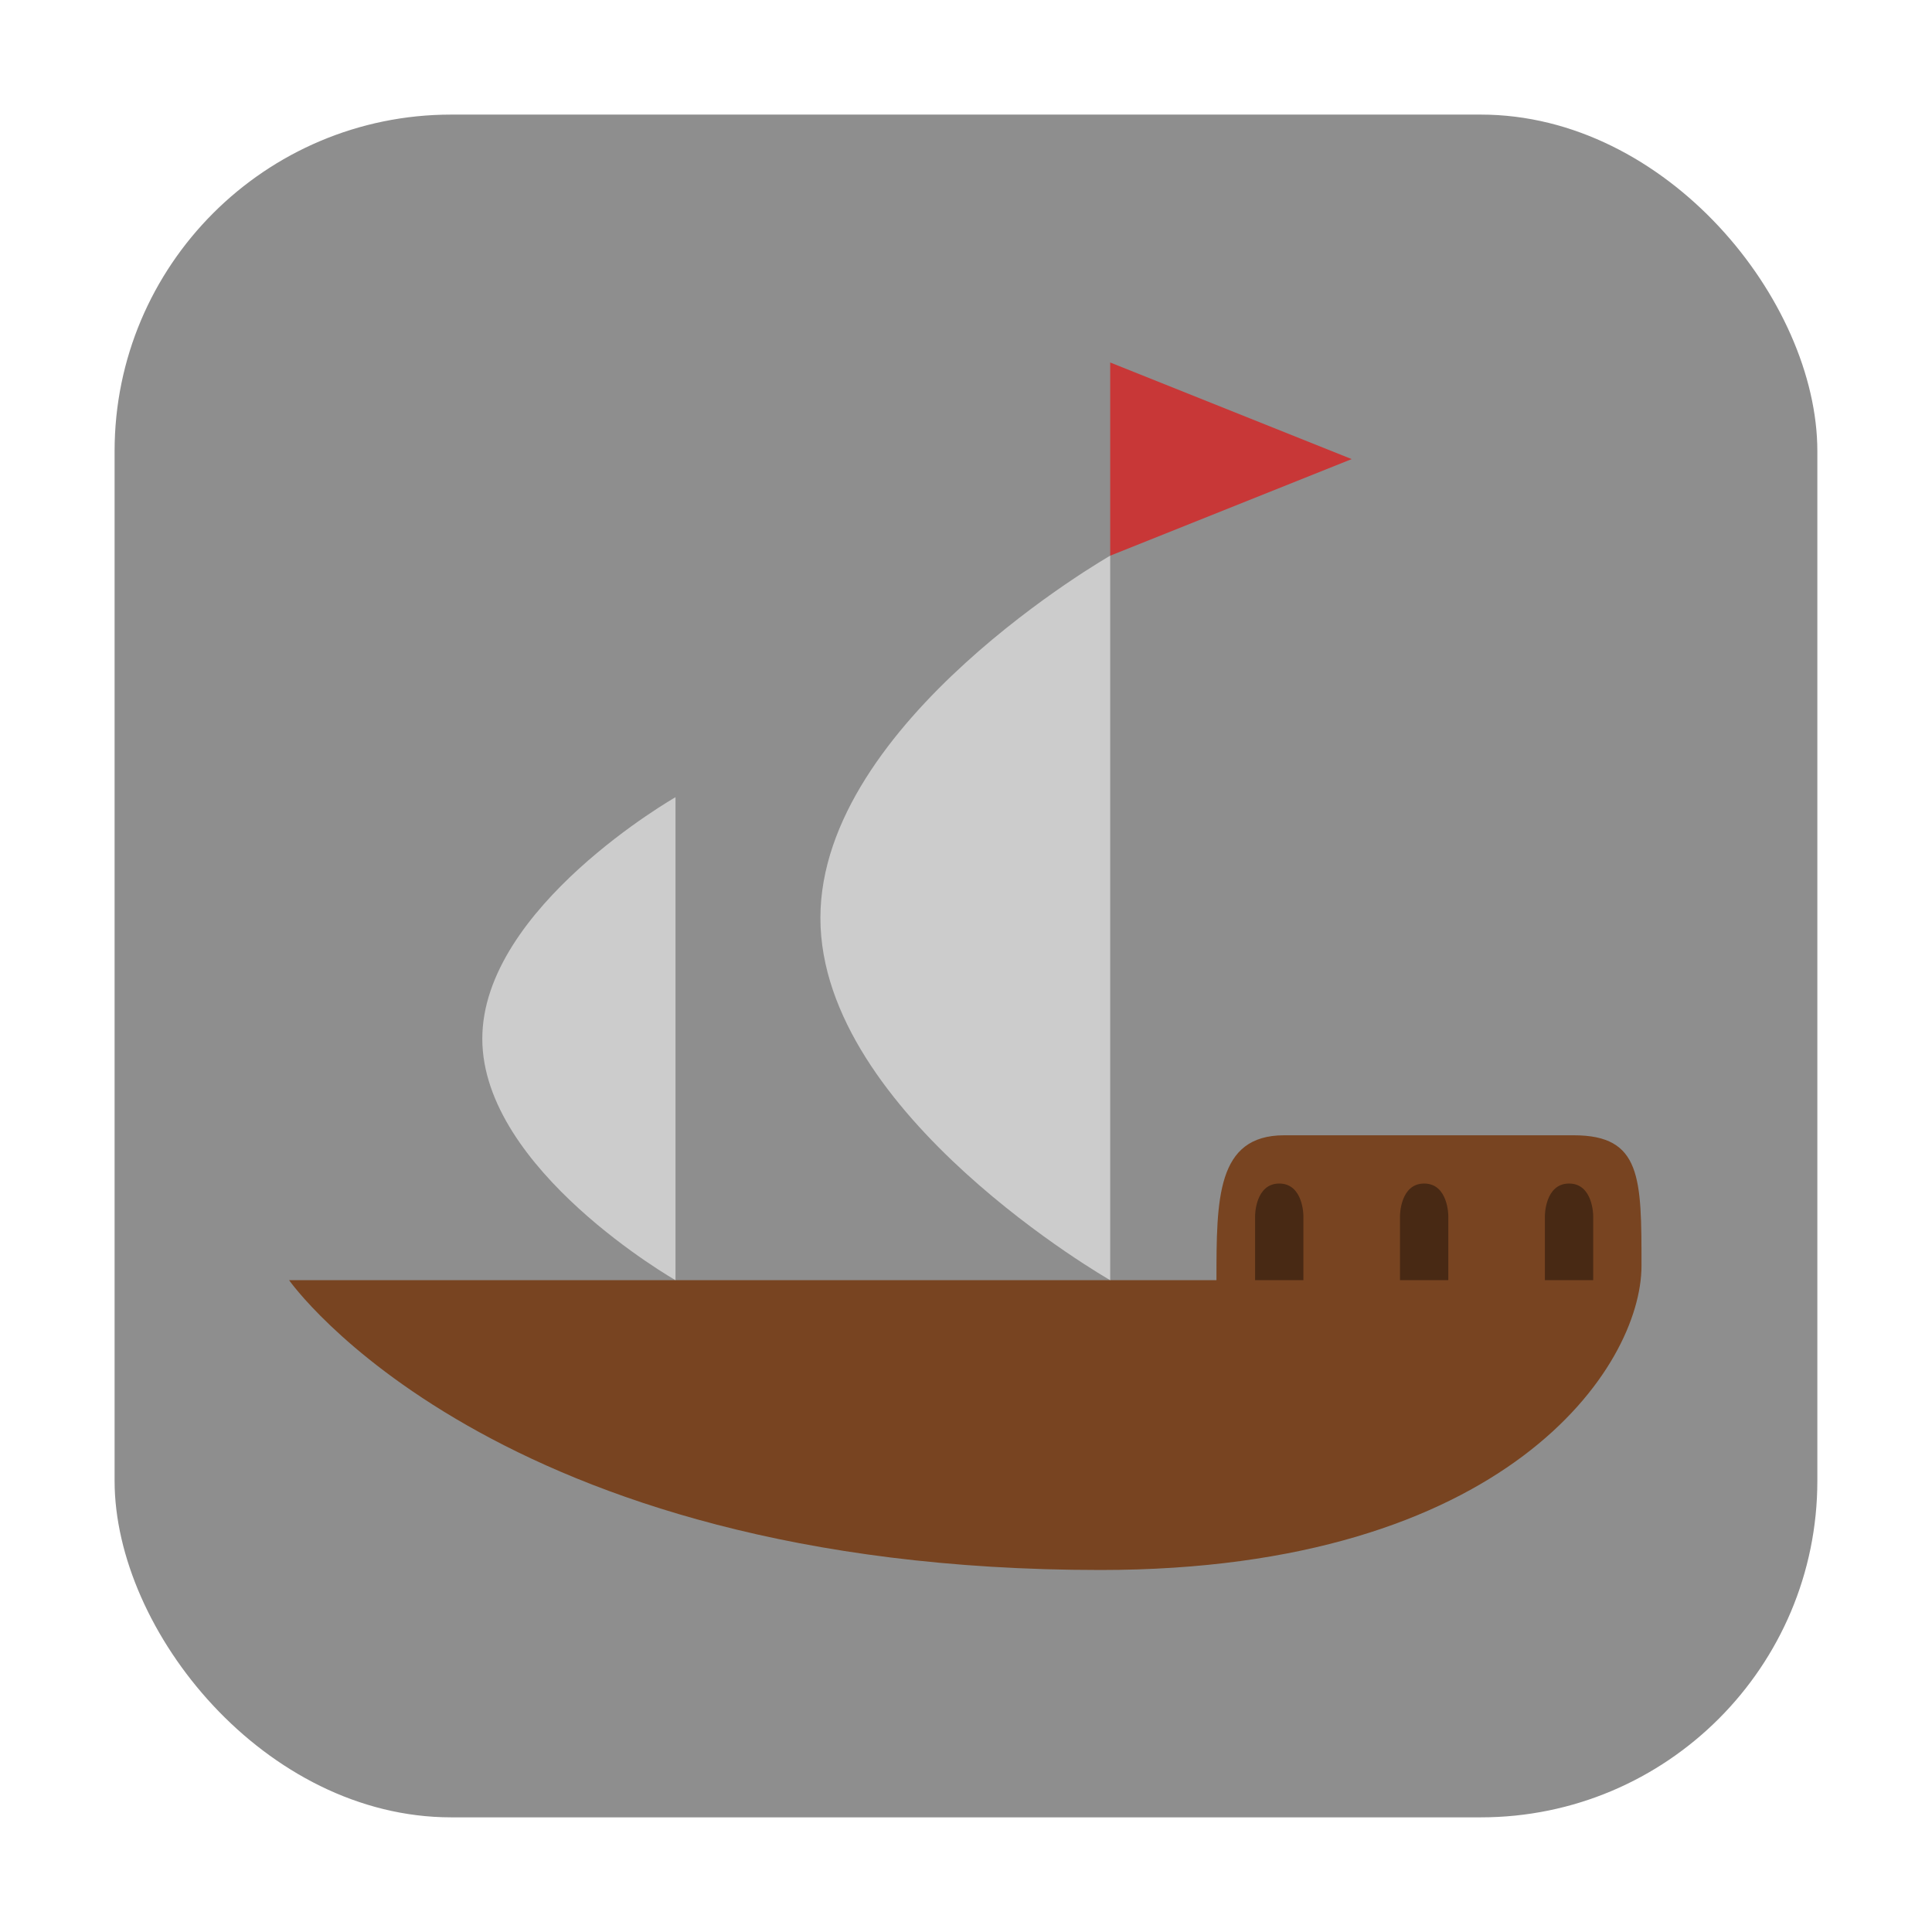 <?xml version="1.0" encoding="UTF-8" standalone="no"?>
<svg
   xmlns:dc="http://purl.org/dc/elements/1.1/"
   xmlns:cc="http://creativecommons.org/ns#"
   xmlns:rdf="http://www.w3.org/1999/02/22-rdf-syntax-ns#"
   xmlns:svg="http://www.w3.org/2000/svg"
   xmlns="http://www.w3.org/2000/svg"
   xmlns:sodipodi="http://sodipodi.sourceforge.net/DTD/sodipodi-0.dtd"
   xmlns:inkscape="http://www.inkscape.org/namespaces/inkscape"
   height="32"
   width="32"
   version="1.1"
   viewBox="0 0 32 32"
   id="svg32"
   sodipodi:docname="unknown-horizons.svg"
   inkscape:version="0.92.1 r">
  <defs
     id="defs36" />
  <sodipodi:namedview
     pagecolor="#ffffff"
     bordercolor="#666666"
     borderopacity="1"
     objecttolerance="10"
     gridtolerance="10"
     guidetolerance="10"
     inkscape:pageopacity="0"
     inkscape:pageshadow="2"
     inkscape:window-width="640"
     inkscape:window-height="480"
     id="namedview34"
     showgrid="false"
     inkscape:zoom="8.375"
     inkscape:cx="-39.32807"
     inkscape:cy="23.742986"
     inkscape:current-layer="svg32" />
  <rect
     style="opacity:1;fill:#8e8e8e;fill-opacity:1;fill-rule:evenodd;stroke:none;stroke-width:1.035;stroke-linecap:round;stroke-linejoin:bevel;stroke-miterlimit:4;stroke-dasharray:none;stroke-dashoffset:0;stroke-opacity:1"
     id="rect4497-3-3"
     width="28.203"
     height="28.203"
     x="1.898"
     y="1.898"
     ry="5.575" />
  <g
     id="g4554"
     transform="matrix(0.8,0,0,0.8,37.906,9.288)"
     style="stroke-width:1.251">
    <path
       id="path6"
       d="m -22.197,14.895 h -19.2 c 0,0 4.2,6 16.8,6 8.4,0 11.2,-4.2 11.2,-6.3 0,-1.817 0,-2.7 -1.4,-2.7 h -6 c -1.4,0 -1.4,1.321 -1.4,3 z"
       style="fill:#784421;stroke-width:1.33"
       inkscape:connector-curvature="0" />
    <path
       id="path10"
       d="M -24.397,-0.105 V 14.895 c 0,0 -6,-3.428 -6,-7.5 0,-4.072 6,-7.5 6,-7.5 z"
       style="fill:#cccccc;stroke-width:1.057"
       inkscape:connector-curvature="0" />
    <path
       id="path12"
       d="m -24.397,-0.105 v -4 l 5,2 z"
       style="fill:#c83737;stroke-width:2.283"
       inkscape:connector-curvature="0" />
    <path
       id="path16"
       style="fill:#cccccc;stroke-width:0.705"
       d="M -33.397,4.895 V 14.895 c 0,0 -4,-2.285 -4,-5 0,-2.715 4,-5 4,-5 z"
       inkscape:connector-curvature="0" />
    <path
       id="path18"
       d="m -21.397,13.561 c 0,0 0,-0.667 0.5,-0.667 0.5,0 0.5,0.667 0.5,0.667 v 1.333 h -1 z"
       style="opacity:0.4;stroke-width:1.532;stroke-linecap:round;stroke-linejoin:round"
       inkscape:connector-curvature="0" />
    <path
       id="path20"
       style="opacity:0.4;stroke-width:1.532;stroke-linecap:round;stroke-linejoin:round"
       d="m -18.397,13.561 c 0,0 0,-0.667 0.5,-0.667 0.5,0 0.5,0.667 0.5,0.667 v 1.333 h -1 z"
       inkscape:connector-curvature="0" />
    <path
       id="path22"
       d="m -15.397,13.561 c 0,0 0,-0.667 0.5,-0.667 0.5,0 0.5,0.667 0.5,0.667 v 1.333 h -1 z"
       style="opacity:0.4;stroke-width:1.532;stroke-linecap:round;stroke-linejoin:round"
       inkscape:connector-curvature="0" />
  </g>
</svg>
